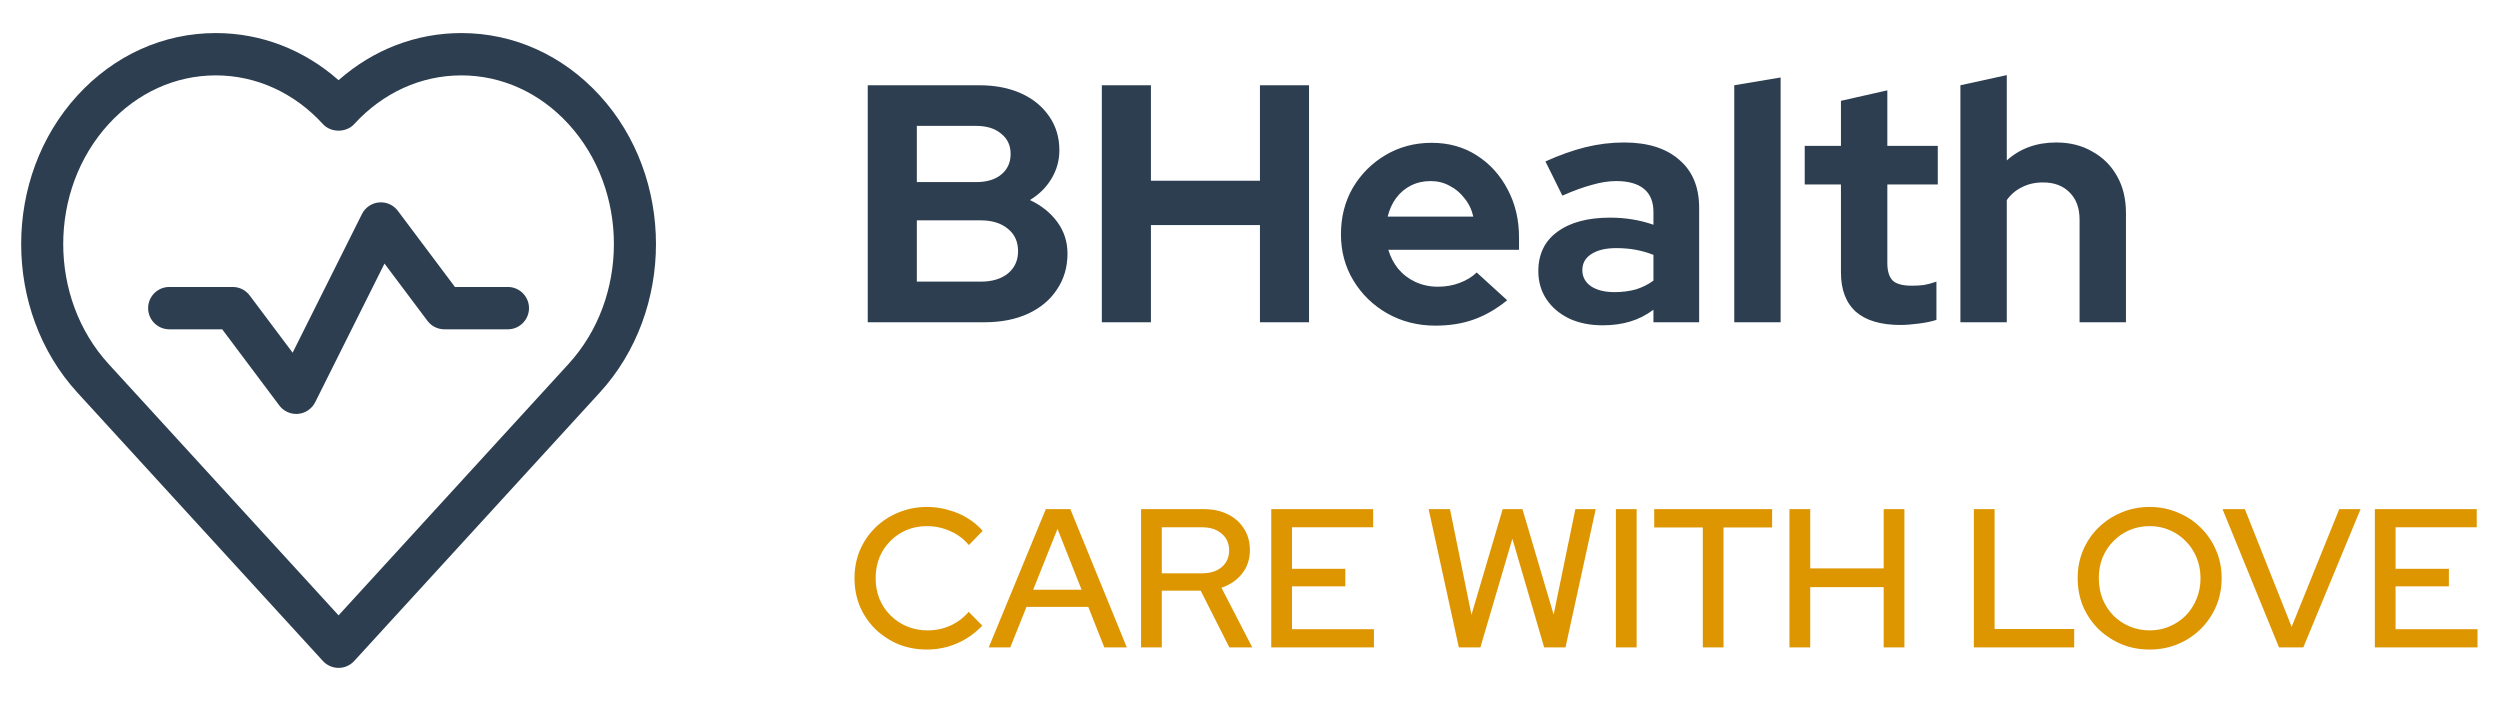 <svg width="214" height="60" viewBox="0 0 214 60" fill="none" xmlns="http://www.w3.org/2000/svg">
<path d="M51.342 8.179C48.187 4.728 43.979 2.83 39.492 2.83C35.614 2.83 31.943 4.25 28.981 6.864C26.02 4.25 22.348 2.83 18.47 2.83C13.984 2.83 9.776 4.728 6.621 8.179C0.209 15.189 0.209 26.593 6.621 33.603L27.643 56.583C27.987 56.956 28.472 57.17 28.981 57.17C29.49 57.17 29.976 56.956 30.32 56.581L51.342 33.601C57.754 26.593 57.754 15.189 51.342 8.179ZM48.665 31.157L28.981 52.674L9.296 31.157C4.117 25.497 4.117 16.285 9.296 10.624C11.758 7.933 15.014 6.453 18.47 6.453C21.926 6.453 25.183 7.933 27.643 10.622C28.329 11.372 29.632 11.372 30.32 10.622C32.78 7.933 36.036 6.453 39.492 6.453C42.948 6.453 46.207 7.933 48.667 10.622C53.845 16.285 53.845 25.497 48.665 31.157Z" fill="#2C3E50"/>
<path d="M43.472 24.565H38.943L34.053 18.044C33.676 17.543 33.073 17.273 32.441 17.327C31.816 17.383 31.265 17.76 30.983 18.322L25.049 30.191L21.373 25.29C21.031 24.833 20.495 24.565 19.924 24.565H14.491C13.491 24.565 12.679 25.377 12.679 26.377C12.679 27.376 13.491 28.188 14.491 28.188H19.019L23.909 34.709C24.253 35.167 24.791 35.433 25.358 35.433C25.413 35.433 25.467 35.431 25.521 35.426C26.146 35.37 26.697 34.993 26.98 34.431L32.913 22.562L36.589 27.463C36.929 27.92 37.467 28.188 38.038 28.188H43.472C44.471 28.188 45.283 27.376 45.283 26.377C45.283 25.377 44.471 24.565 43.472 24.565Z" fill="#2C3E50"/>
<path d="M74.279 27.585V7.298H83.814C85.186 7.298 86.383 7.53 87.407 7.994C88.431 8.457 89.233 9.114 89.813 9.964C90.392 10.795 90.682 11.761 90.682 12.863C90.682 13.751 90.45 14.572 89.987 15.326C89.542 16.06 88.934 16.659 88.161 17.123C89.146 17.587 89.929 18.214 90.508 19.006C91.088 19.799 91.378 20.697 91.378 21.702C91.378 22.861 91.078 23.885 90.479 24.774C89.9 25.663 89.069 26.358 87.987 26.86C86.924 27.343 85.688 27.585 84.277 27.585H74.279ZM78.481 15.587H83.553C84.461 15.587 85.176 15.374 85.698 14.949C86.239 14.505 86.509 13.915 86.509 13.181C86.509 12.447 86.239 11.867 85.698 11.443C85.176 10.998 84.461 10.776 83.553 10.776H78.481V15.587ZM78.481 24.107H83.959C84.925 24.107 85.698 23.875 86.277 23.412C86.857 22.929 87.147 22.291 87.147 21.499C87.147 20.688 86.857 20.05 86.277 19.586C85.698 19.103 84.925 18.862 83.959 18.862H78.481V24.107ZM94.317 27.585V7.298H98.519V15.471H107.851V7.298H112.053V27.585H107.851V19.267H98.519V27.585H94.317ZM122.871 27.875C121.364 27.875 119.992 27.527 118.755 26.831C117.538 26.136 116.572 25.199 115.857 24.02C115.142 22.842 114.785 21.518 114.785 20.05C114.785 18.581 115.123 17.258 115.799 16.079C116.495 14.901 117.432 13.964 118.61 13.268C119.789 12.573 121.103 12.225 122.552 12.225C124.001 12.225 125.286 12.582 126.406 13.297C127.527 14.012 128.406 14.978 129.044 16.195C129.7 17.413 130.029 18.794 130.029 20.34V21.383H118.842C119.016 21.982 119.296 22.523 119.683 23.006C120.088 23.489 120.581 23.866 121.161 24.136C121.76 24.407 122.397 24.542 123.073 24.542C123.75 24.542 124.368 24.436 124.928 24.223C125.508 24.011 126.001 23.711 126.406 23.325L129.015 25.701C128.087 26.455 127.131 27.005 126.145 27.353C125.179 27.701 124.088 27.875 122.871 27.875ZM118.784 18.543H126.116C125.981 17.944 125.73 17.422 125.363 16.978C125.015 16.514 124.59 16.157 124.088 15.906C123.605 15.635 123.064 15.5 122.465 15.5C121.847 15.5 121.286 15.625 120.784 15.877C120.282 16.128 119.857 16.485 119.509 16.949C119.18 17.393 118.939 17.925 118.784 18.543ZM137.187 27.846C136.106 27.846 135.149 27.653 134.318 27.266C133.488 26.86 132.84 26.31 132.377 25.614C131.913 24.919 131.681 24.117 131.681 23.209C131.681 21.76 132.222 20.639 133.304 19.847C134.405 19.035 135.912 18.63 137.825 18.63C139.139 18.63 140.375 18.833 141.535 19.238V18.137C141.535 17.268 141.264 16.611 140.723 16.166C140.182 15.722 139.39 15.5 138.347 15.5C137.709 15.5 137.023 15.606 136.289 15.819C135.555 16.012 134.705 16.321 133.739 16.746L132.29 13.819C133.488 13.278 134.627 12.872 135.709 12.602C136.811 12.331 137.912 12.196 139.013 12.196C141.042 12.196 142.617 12.689 143.737 13.674C144.877 14.64 145.447 16.012 145.447 17.789V27.585H141.535V26.513C140.916 26.976 140.25 27.314 139.535 27.527C138.82 27.739 138.038 27.846 137.187 27.846ZM135.449 23.122C135.449 23.701 135.7 24.165 136.202 24.513C136.704 24.841 137.371 25.006 138.202 25.006C138.859 25.006 139.467 24.928 140.028 24.774C140.588 24.6 141.09 24.349 141.535 24.02V21.818C141.052 21.625 140.549 21.48 140.028 21.383C139.506 21.286 138.946 21.238 138.347 21.238C137.439 21.238 136.724 21.412 136.202 21.76C135.7 22.088 135.449 22.542 135.449 23.122ZM148.452 27.585V7.298L152.422 6.632V27.585H148.452ZM162.686 27.817C161.005 27.817 159.73 27.44 158.86 26.686C158.01 25.914 157.585 24.793 157.585 23.325V15.79H154.484V12.486H157.585V8.631L161.556 7.733V12.486H165.874V15.79H161.556V22.513C161.556 23.209 161.71 23.711 162.019 24.02C162.328 24.31 162.869 24.455 163.642 24.455C164.029 24.455 164.376 24.436 164.686 24.397C165.014 24.339 165.371 24.242 165.758 24.107V27.382C165.352 27.517 164.84 27.624 164.222 27.701C163.623 27.778 163.111 27.817 162.686 27.817ZM167.811 27.585V7.298L171.781 6.429V13.732C172.921 12.708 174.331 12.196 176.012 12.196C177.191 12.196 178.224 12.457 179.113 12.979C180.021 13.481 180.726 14.186 181.229 15.094C181.731 15.983 181.982 17.026 181.982 18.224V27.585H178.012V18.804C178.012 17.818 177.732 17.046 177.171 16.485C176.611 15.906 175.848 15.616 174.882 15.616C174.206 15.616 173.607 15.751 173.085 16.021C172.563 16.273 172.129 16.64 171.781 17.123V27.585H167.811Z" fill="#2C3E50"/>
<path d="M79.351 55.601C78.472 55.601 77.654 55.449 76.899 55.145C76.156 54.829 75.496 54.395 74.921 53.843C74.358 53.279 73.918 52.631 73.603 51.899C73.298 51.155 73.146 50.355 73.146 49.498C73.146 48.642 73.298 47.847 73.603 47.114C73.918 46.37 74.358 45.722 74.921 45.17C75.496 44.607 76.161 44.173 76.916 43.868C77.671 43.553 78.483 43.395 79.351 43.395C79.971 43.395 80.573 43.48 81.159 43.649C81.757 43.806 82.303 44.038 82.799 44.342C83.307 44.646 83.746 45.012 84.118 45.441L82.935 46.658C82.495 46.128 81.96 45.728 81.329 45.458C80.698 45.176 80.038 45.035 79.351 45.035C78.719 45.035 78.133 45.148 77.592 45.373C77.063 45.599 76.601 45.914 76.206 46.32C75.812 46.714 75.502 47.182 75.276 47.723C75.062 48.264 74.955 48.856 74.955 49.498C74.955 50.129 75.062 50.715 75.276 51.256C75.502 51.797 75.817 52.271 76.223 52.676C76.629 53.082 77.102 53.398 77.643 53.623C78.184 53.848 78.77 53.961 79.401 53.961C80.089 53.961 80.737 53.826 81.346 53.555C81.965 53.274 82.49 52.879 82.918 52.372L84.084 53.555C83.69 53.972 83.239 54.339 82.732 54.654C82.236 54.959 81.695 55.195 81.109 55.364C80.534 55.522 79.948 55.601 79.351 55.601ZM84.638 55.415L89.523 43.581H91.62L96.454 55.415H94.527L93.158 51.949H87.867L86.48 55.415H84.638ZM88.441 50.479H92.583L90.521 45.272L88.441 50.479ZM97.675 55.415V43.581H103.034C103.823 43.581 104.51 43.728 105.096 44.021C105.694 44.314 106.156 44.725 106.483 45.255C106.821 45.773 106.99 46.382 106.99 47.081C106.99 47.858 106.77 48.529 106.33 49.092C105.891 49.656 105.299 50.062 104.555 50.309L107.193 55.415H105.231L102.78 50.563H99.45V55.415H97.675ZM99.45 49.075H102.899C103.597 49.075 104.155 48.901 104.572 48.551C105 48.191 105.215 47.706 105.215 47.097C105.215 46.511 105 46.038 104.572 45.677C104.155 45.317 103.597 45.136 102.899 45.136H99.45V49.075ZM108.819 55.415V43.581H117.542V45.136H110.594V48.687H115.158V50.191H110.594V53.86H117.609V55.415H108.819ZM124.877 55.415L122.291 43.581H124.117L125.959 52.626L128.631 43.581H130.321L132.992 52.609L134.852 43.581H136.593L134.007 55.415H132.181L129.459 46.117L126.72 55.415H124.877ZM138.321 55.415V43.581H140.096V55.415H138.321ZM145.76 55.415V45.153H141.601V43.581H151.694V45.153H147.535V55.415H145.76ZM153.179 55.415V43.581H154.954V48.653H161.243V43.581H163.018V55.415H161.243V50.259H154.954V55.415H153.179ZM168.962 55.415V43.581H170.737V53.843H177.55V55.415H168.962ZM184.003 55.601C183.146 55.601 182.346 55.449 181.602 55.145C180.858 54.829 180.199 54.395 179.624 53.843C179.061 53.279 178.621 52.631 178.306 51.899C178.001 51.155 177.849 50.355 177.849 49.498C177.849 48.642 178.001 47.847 178.306 47.114C178.621 46.37 179.061 45.722 179.624 45.17C180.199 44.607 180.858 44.173 181.602 43.868C182.346 43.553 183.146 43.395 184.003 43.395C184.859 43.395 185.66 43.553 186.403 43.868C187.158 44.173 187.818 44.607 188.381 45.17C188.945 45.722 189.384 46.37 189.7 47.114C190.016 47.847 190.173 48.642 190.173 49.498C190.173 50.355 190.016 51.155 189.7 51.899C189.384 52.631 188.945 53.279 188.381 53.843C187.818 54.395 187.158 54.829 186.403 55.145C185.66 55.449 184.859 55.601 184.003 55.601ZM184.02 53.961C184.628 53.961 185.192 53.848 185.71 53.623C186.24 53.398 186.702 53.088 187.096 52.693C187.491 52.288 187.801 51.814 188.026 51.273C188.252 50.721 188.364 50.129 188.364 49.498C188.364 48.856 188.252 48.264 188.026 47.723C187.801 47.182 187.491 46.714 187.096 46.32C186.702 45.914 186.24 45.599 185.71 45.373C185.192 45.148 184.628 45.035 184.02 45.035C183.4 45.035 182.825 45.148 182.295 45.373C181.766 45.599 181.303 45.914 180.909 46.32C180.515 46.714 180.205 47.182 179.979 47.723C179.765 48.264 179.658 48.85 179.658 49.481C179.658 50.124 179.765 50.721 179.979 51.273C180.205 51.814 180.515 52.288 180.909 52.693C181.303 53.088 181.766 53.398 182.295 53.623C182.825 53.848 183.4 53.961 184.02 53.961ZM195.083 55.415L190.248 43.581H192.159L196.165 53.657L200.24 43.581H202.065L197.163 55.415H195.083ZM203.286 55.415V43.581H212.009V45.136H205.061V48.687H209.625V50.191H205.061V53.86H212.076V55.415H203.286Z" fill="#DD9500"/>
</svg>
